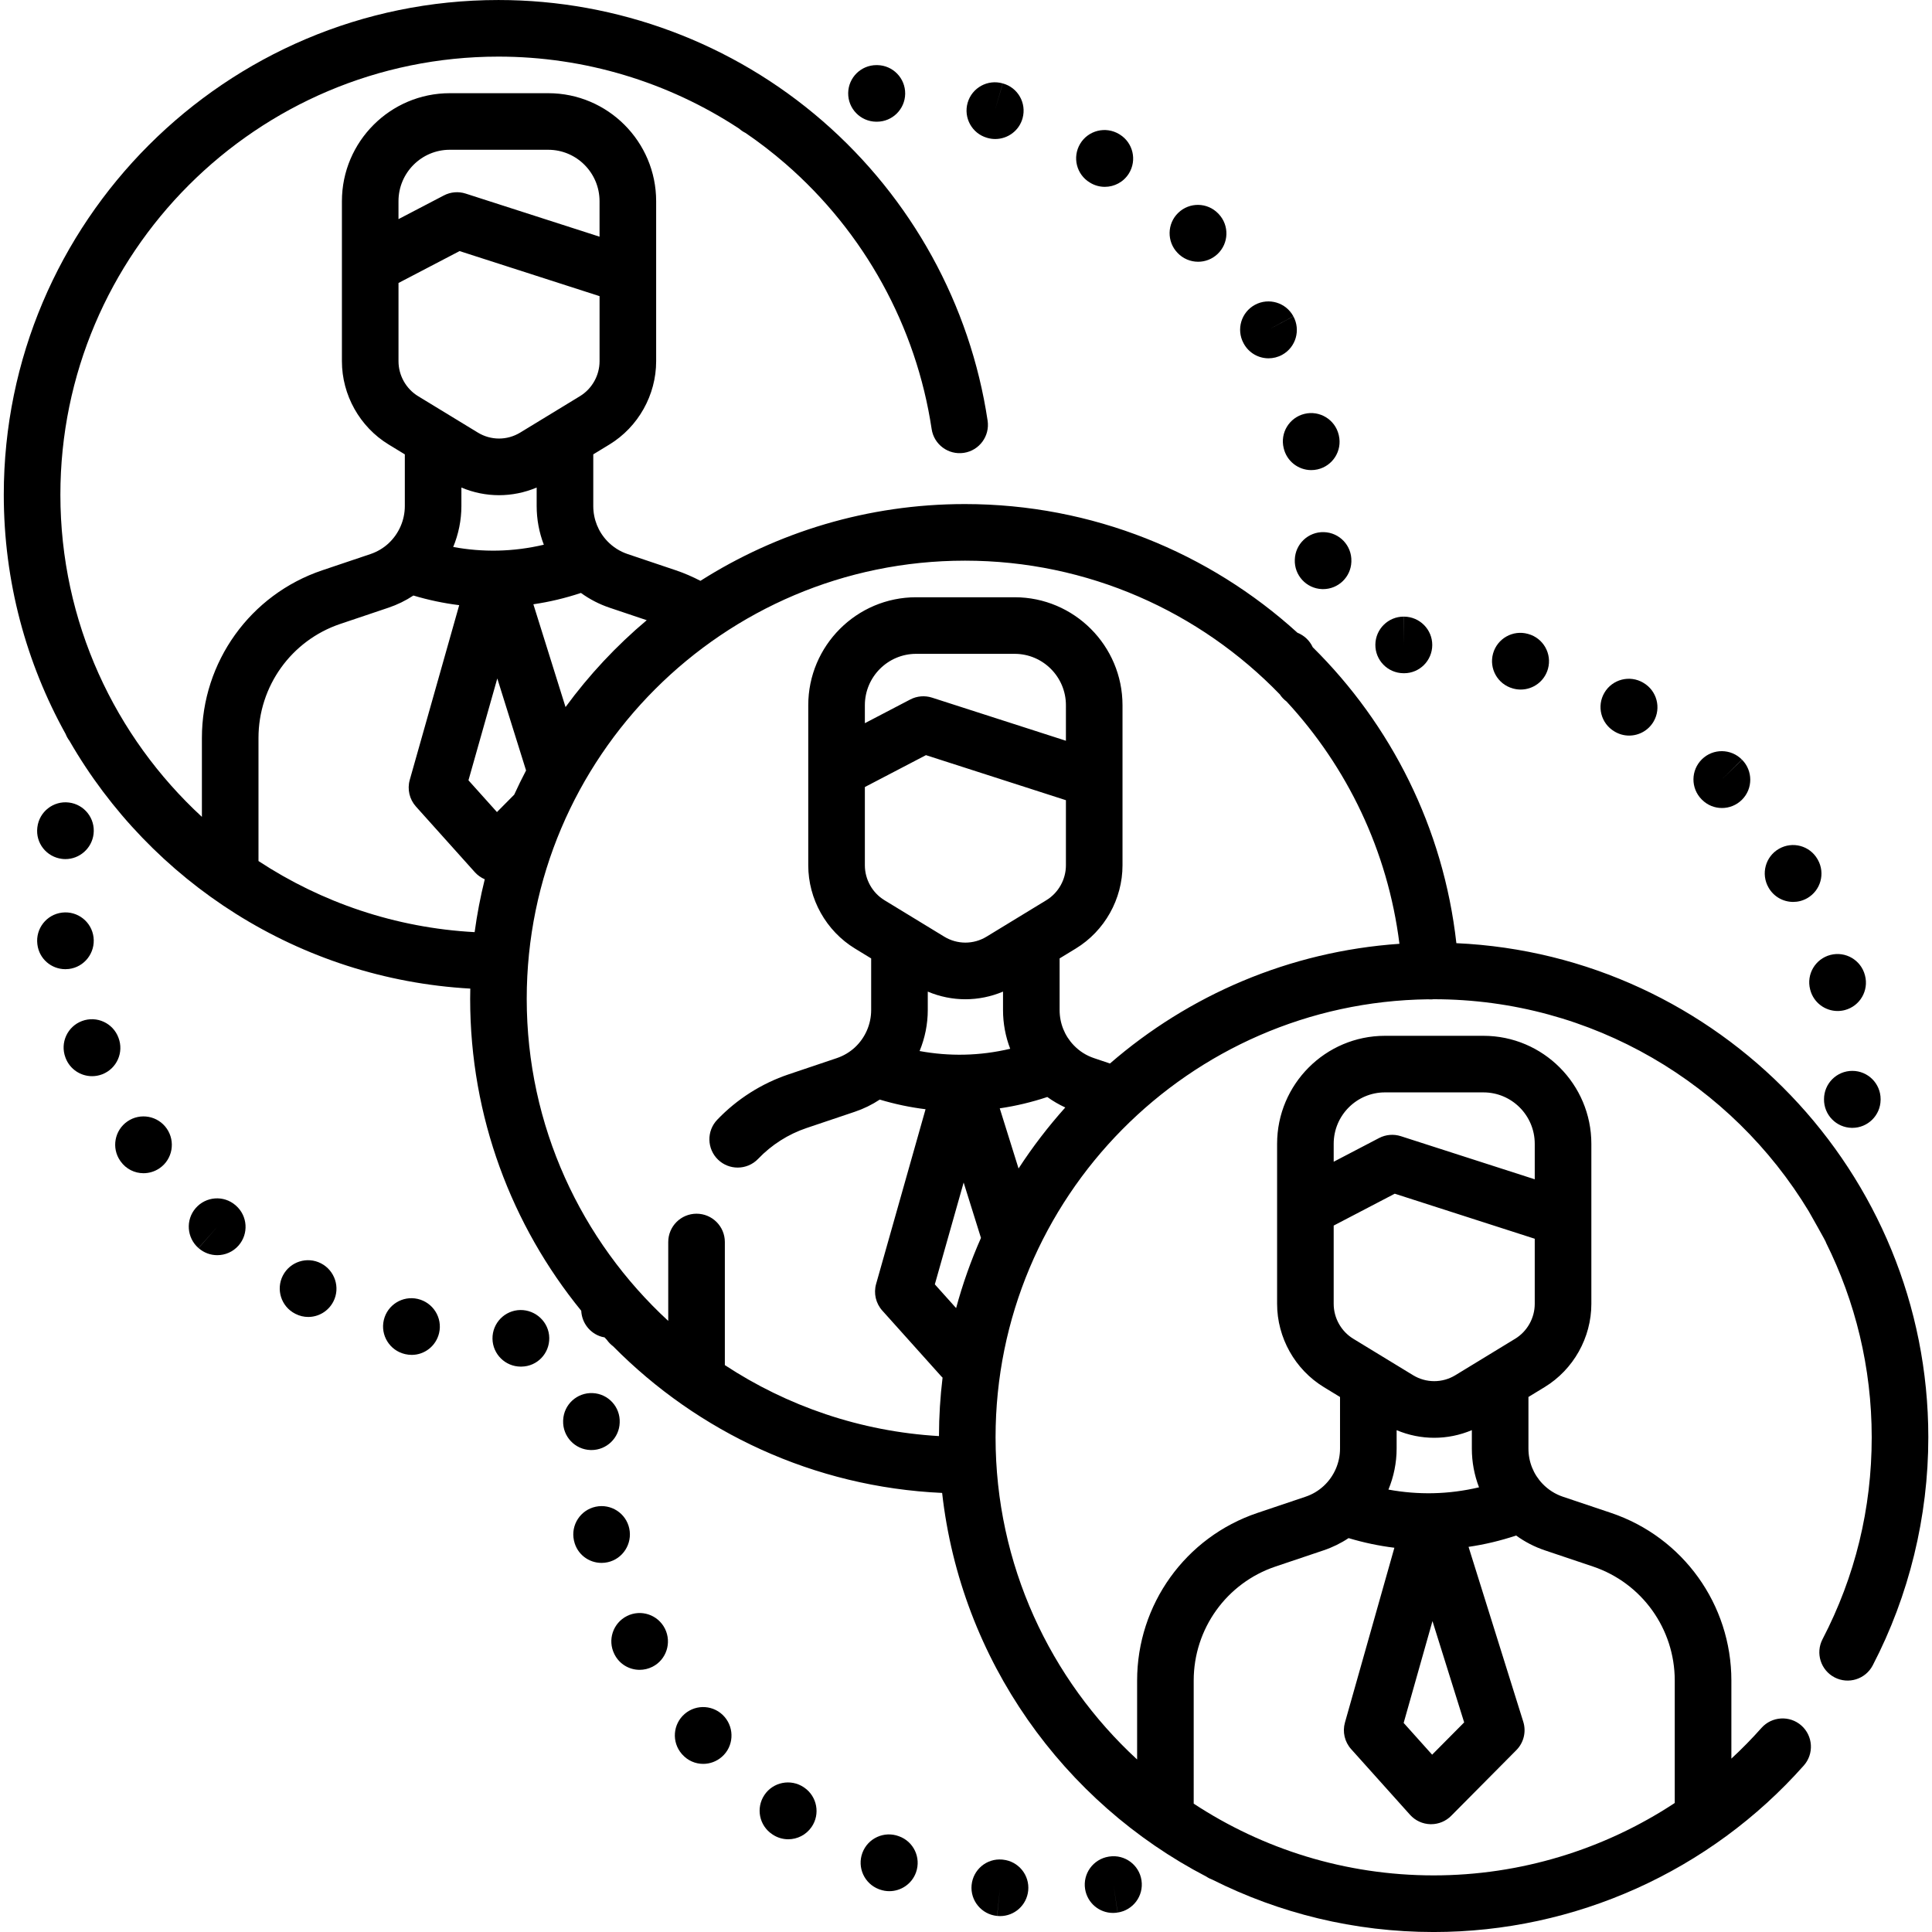 <svg height="512pt" viewBox="-1 0 512 512" width="512pt" xmlns="http://www.w3.org/2000/svg"><path d="m61.531 319.504c-.02-.02-.113-.102-.137-.121-3.133-2.691-7.836-2.332-10.543.789-2.707 3.121-2.359 7.855.75 10.574l4.977-5.613-4.953 5.629c1.422 1.254 3.191 1.871 4.949 1.871 2.082 0 4.152-.859 5.633-2.543 2.738-3.109 2.434-7.852-.676-10.586zm0 0"/><path d="m32.762 297.188c-3.406 2.355-4.262 7.027-1.906 10.434.012.02.082.117.094.133 1.453 2.062 3.746 3.16 6.086 3.16 1.484 0 2.992-.445 4.309-1.363 3.387-2.363 4.203-7.059 1.855-10.453-2.355-3.41-7.027-4.266-10.438-1.91zm0 0"/><path d="m136.902 347.168c-4.141.062-7.445 3.469-7.387 7.609.062 4.105 3.41 7.391 7.5 7.391.035 0 .074 0 .113-.004h.098c4.141-.062 7.398-3.469 7.336-7.609-.062-4.145-3.547-7.434-7.66-7.387zm0 0"/><path d="m84.074 334.805c-3.68-1.902-8.203-.457-10.105 3.219-1.898 3.68-.457 8.207 3.223 10.105.012.008.113.062.129.066 1.082.555 2.234.812 3.367.812 2.719 0 5.332-1.5 6.664-4.098 1.883-3.676.395-8.207-3.277-10.105zm0 0"/><path d="m17.254 256.789c4.113-.5 7.035-4.285 6.535-8.395-.496-4.113-4.234-7.043-8.348-6.543-4.109.496-7.039 4.234-6.543 8.348l.012.094c.461 3.805 3.688 6.551 7.418 6.551.309 0 .617-.02.926-.055zm0 0"/><path d="m15.445 227.613c.301.039.602.055.898.055 3.746 0 6.992-2.836 7.453-6.645.5-4.113-2.43-7.848-6.543-8.348-4.109-.5-7.848 2.43-8.348 6.543l-.012.098c-.496 4.113 2.438 7.801 6.551 8.297zm0 0"/><path d="m30.391 274.996c-1.441-3.883-5.758-5.863-9.641-4.422-3.883 1.438-5.863 5.758-4.422 9.641.012.031.059.156.07.188 1.152 2.977 3.992 4.797 7 4.797.898 0 1.812-.16 2.703-.504 3.863-1.496 5.785-5.836 4.289-9.699zm0 0"/><path d="m109.73 344.234c-4.031-.945-8.07 1.559-9.016 5.59-.945 4.031 1.559 8.066 5.59 9.016.012 0 .113.023.121.027.566.129 1.129.191 1.688.191 3.398 0 6.453-2.348 7.258-5.812.938-4.031-1.613-8.07-5.641-9.012zm0 0"/><path d="m264.793 492.828-.211-.023c-4.109-.359-7.711 2.664-8.098 6.773-.387 4.105 2.645 7.758 6.75 8.164l.789-7.457-.766 7.461c.258.027.52.039.777.039 3.797 0 7.051-2.871 7.449-6.73.426-4.121-2.574-7.805-6.691-8.227zm0 0"/><path d="m180.434 454.219c-3.133 2.711-3.473 7.445-.766 10.578.016.02.098.113.117.129 1.473 1.672 3.512 2.52 5.57 2.52 1.754 0 3.52-.617 4.953-1.871 3.109-2.715 3.406-7.469.703-10.59-2.711-3.137-7.445-3.477-10.578-.766zm0 0"/><path d="m212.137 473.73c-.031-.02-.121-.078-.148-.102-3.445-2.297-8.121-1.375-10.418 2.07-2.297 3.445-1.379 8.094 2.066 10.391.004.004.035.023.039.027 1.293.887 2.762 1.309 4.215 1.309 2.391 0 4.738-1.145 6.191-3.266 2.34-3.41 1.465-8.082-1.945-10.43zm0 0"/><path d="m293.004 492-.227.035c-4.086.672-6.879 4.531-6.207 8.621.605 3.676 3.77 6.289 7.371 6.289.402 0 .812-.035 1.223-.102l-1.07-7.422 1.09 7.422c4.098-.605 6.934-4.414 6.328-8.512-.602-4.102-4.41-6.934-8.508-6.332zm0 0"/><path d="m237.207 486.617c-3.879-1.453-8.199.512-9.656 4.391-1.453 3.879.512 8.199 4.391 9.656l.227.082c.828.293 1.676.434 2.508.434 3.09 0 5.992-1.918 7.082-4.996 1.383-3.906-.645-8.184-4.551-9.566zm0 0"/><path d="m165.766 405.078c-.859-4.055-4.84-6.637-8.895-5.781-4.051.859-6.641 4.84-5.781 8.891.008.027.035.152.043.18.777 3.48 3.852 5.816 7.277 5.816.535 0 1.082-.055 1.625-.176 4.031-.879 6.586-4.895 5.73-8.93zm0 0"/><path d="m155.734 384.277c4.039 0 7.375-3.211 7.492-7.277.18-4.137-3.027-7.637-7.168-7.816-4.145-.176-7.637 3.027-7.816 7.164l-.008.207c-.121 4.141 3.137 7.598 7.277 7.719.074.004.148.004.223.004zm0 0"/><path d="m165.156 428.262c-3.703 1.852-5.207 6.355-3.355 10.062.008.016.062.117.066.133 1.32 2.59 3.926 4.066 6.641 4.066 1.145 0 2.309-.262 3.402-.812 3.688-1.859 5.156-6.398 3.309-10.094-1.855-3.707-6.359-5.211-10.062-3.355zm0 0"/><path d="m328.637 91.113c1.371 2.461 3.914 3.844 6.539 3.844 1.227 0 2.473-.301 3.625-.934 3.617-1.992 4.934-6.555 2.957-10.18l-6.613 3.535 6.602-3.562c-1.969-3.645-6.52-5.004-10.164-3.039-3.645 1.969-5.004 6.52-3.039 10.164zm0 0"/><path d="m316.516 69.367c1.844 0 3.691-.676 5.141-2.043 3.016-2.84 3.156-7.586.316-10.602l-.125-.129c-2.871-2.988-7.609-3.07-10.594-.199-2.988 2.871-3.07 7.629-.199 10.617 1.477 1.562 3.465 2.355 5.461 2.355zm0 0"/><path d="m342.137 148.309c-.172 4.141 3.043 7.633 7.18 7.809.109.004.215.004.32.004 3.996 0 7.32-3.156 7.488-7.188l.004-.207c.117-4.141-3.148-7.59-7.289-7.707-4.141-.117-7.586 3.148-7.703 7.289zm0 0"/><path d="m339.184 118.73c.789 3.484 3.883 5.852 7.312 5.852.547 0 1.102-.059 1.656-.184 4.039-.914 6.578-4.926 5.664-8.965l-.051-.227c-.977-4.023-5.035-6.504-9.059-5.527-4.027.98-6.5 5.023-5.523 9.051zm0 0"/><path d="m231.172 32.254h.105.105c4.094 0 7.441-3.289 7.5-7.395.055-4.145-3.254-7.547-7.398-7.605h-.105c-.035 0-.07 0-.105 0-4.09 0-7.438 3.289-7.496 7.395-.059 4.145 3.254 7.547 7.395 7.605zm0 0"/><path d="m287.832 48.383c1.234.77 2.605 1.133 3.957 1.133 2.504 0 4.953-1.254 6.375-3.535 2.188-3.516 1.113-8.141-2.402-10.328l-.211-.129c-3.559-2.125-8.176-.973-10.301 2.586-2.121 3.555-.973 8.148 2.582 10.273zm0 0"/><path d="m260.551 36.512.227.062c.66.18 1.32.266 1.973.266 3.305 0 6.344-2.195 7.25-5.535 1.086-3.996-1.254-8.109-5.25-9.195l-2.109 7.199 2.09-7.203c-3.98-1.156-8.141 1.137-9.293 5.113-1.152 3.98 1.137 8.141 5.113 9.293zm0 0"/><path d="m478.707 262.219.035.125c.887 3.359 3.922 5.582 7.246 5.582.633 0 1.277-.082 1.922-.25 4.004-1.059 6.391-5.168 5.332-9.172l-.02-.074c-1.047-4.008-5.145-6.406-9.152-5.363-4.008 1.047-6.41 5.145-5.363 9.152zm0 0"/><path d="m482.383 291.293c-.059 4.141 3.25 7.543 7.395 7.602h.105c4.094 0 7.438-3.289 7.496-7.395l.004-.207c0-4.145-3.359-7.5-7.5-7.5-4.145 0-7.5 3.355-7.5 7.5zm0 0"/><path d="m450.051 211.941c1.461 1.465 3.375 2.191 5.289 2.191 1.91 0 3.828-.73 5.293-2.188 2.934-2.918 2.938-7.668.031-10.605l-5.383 5.227 5.355-5.25c-2.898-2.961-7.648-3.008-10.605-.105-2.957 2.898-3.004 7.648-.105 10.605zm0 0"/><path d="m474.215 239.02c1.246 0 2.512-.312 3.68-.969 3.605-2.035 4.879-6.613 2.844-10.219l-.078-.137c-2.062-3.594-6.633-4.812-10.223-2.75-3.594 2.062-4.824 6.668-2.762 10.262 1.379 2.441 3.918 3.812 6.539 3.812zm0 0"/><path d="m426.84 193.84.137.082c1.184.688 2.48 1.016 3.758 1.016 2.586 0 5.102-1.34 6.492-3.734 2.082-3.582.863-8.172-2.719-10.254l-.043-.027c-3.57-2.102-8.168-.918-10.273 2.648-2.105 3.566-.918 8.164 2.648 10.27zm0 0"/><path d="m370.879 178.41.211.004c4.125 0 7.449-3.336 7.473-7.461.02-4.129-3.32-7.496-7.445-7.539l-.133 7.496.105-7.496c-.035-.004-.07-.004-.105-.004-4.094 0-7.441 3.289-7.5 7.398-.059 4.141 3.25 7.543 7.395 7.602zm0 0"/><path d="m399.883 182.434.125.035c.668.184 1.336.27 1.996.27 3.293 0 6.312-2.184 7.227-5.508 1.102-3.996-1.246-8.125-5.238-9.223l-.074-.02c-3.988-1.117-8.125 1.215-9.242 5.203-1.113 3.988 1.215 8.125 5.207 9.242zm0 0"/><path d="m384.953 249.945c-3.426-30.633-17.371-57.961-38.066-78.426-.82-1.789-2.293-3.137-4.047-3.832-23.352-21.219-54.34-34.105-88.152-34.105-25.75 0-49.785 7.469-70.066 20.344-2.098-1.086-4.27-2.035-6.516-2.793l-12.762-4.297c-2.047-.684-3.906-1.863-5.398-3.426-2.398-2.508-3.723-5.812-3.723-9.312v-13.691l4.285-2.613c7.637-4.656 12.379-13.109 12.379-22.062v-22.617c0-.02 0-.043 0-.062v-19.734c0-15.781-12.824-28.621-28.586-28.621h-26.105c-15.762 0-28.586 12.84-28.586 28.621v17.008.027 25.379c0 8.953 4.742 17.406 12.379 22.062l4.293 2.617v13.688c0 3.723-1.562 7.312-4.27 9.848-.008.008-.016.02-.023.027-1.391 1.289-3.02 2.254-4.844 2.867l-12.746 4.293c-19.078 6.422-31.895 24.277-31.895 44.43v20.91c-23.043-21.23-37.504-51.645-37.504-85.371 0-64.02 52.078-116.102 116.094-116.102 22.793 0 44.953 6.699 63.793 19.094.512.453 1.078.84 1.695 1.141 3.668 2.504 7.207 5.23 10.59 8.168 20.887 18.137 34.637 43.105 38.723 70.305.613 4.094 4.43 6.914 8.527 6.301 4.098-.613 6.918-4.434 6.305-8.531-4.613-30.727-20.141-58.922-43.719-79.398-23.82-20.688-54.332-32.078-85.914-32.078-72.285 0-131.094 58.812-131.094 131.102 0 22.992 5.957 44.617 16.398 63.422.25.645.59 1.246 1.008 1.801 21.48 37.305 60.797 63.098 106.223 65.66-.02.898-.035 1.797-.035 2.699 0 31.32 11.047 60.105 29.438 82.676.145 3.148 2.258 6.004 5.445 6.902.242.066.484.109.73.152.207.219.406.441.617.66.465.66 1.023 1.23 1.66 1.703 22.461 22.734 53.152 37.316 87.188 38.859 4.977 44.301 32.117 81.992 70.039 101.688.504.344 1.047.609 1.613.82 17.648 8.859 37.555 13.855 58.605 13.855 37.461 0 73.215-16.082 98.094-44.125 2.746-3.098 2.465-7.84-.633-10.59-3.098-2.746-7.84-2.461-10.59.633-2.531 2.855-5.195 5.562-7.969 8.129v-20.684c0-20.148-12.812-38-31.887-44.43l-12.77-4.293c-2.035-.684-3.898-1.867-5.395-3.438-2.402-2.508-3.727-5.812-3.727-9.305v-13.691l4.289-2.613c7.637-4.656 12.383-13.109 12.383-22.062v-22.617c0-.02 0-.043 0-.062v-19.734c0-15.781-12.824-28.621-28.59-28.621h-26.105c-15.762 0-28.586 12.836-28.586 28.621v17.008.027 25.379c0 8.953 4.742 17.406 12.383 22.062l4.293 2.621v13.684c0 3.727-1.566 7.32-4.293 9.859-1.406 1.309-3.035 2.277-4.852 2.887l-12.746 4.293c-19.07 6.422-31.883 24.273-31.883 44.426v20.914c-23.047-21.23-37.512-51.645-37.512-85.375 0-63.531 51.289-115.297 114.633-116.082.34.027.684.039 1.035.02.113-.008.223-.027.332-.039h.094c42.109 0 79.055 22.543 99.406 56.191.113.242 4.809 8.41 4.574 8.32 7.746 15.551 12.113 33.07 12.113 51.59 0 18.879-4.387 36.879-13.035 53.504-1.91 3.672-.48 8.203 3.191 10.113 3.676 1.914 8.207.484 10.117-3.191 9.633-18.52 14.727-39.414 14.727-60.426 0-70.273-55.57-127.797-125.07-130.957zm-6.332 179.66 8.398 26.848-8.488 8.555-7.547-8.414zm.16-33.887c-3.988.082-7.941-.25-11.832-.961 1.41-3.418 2.172-7.105 2.172-10.859v-4.887c3.191 1.344 6.574 2.02 9.961 2.02 3.391 0 6.777-.68 9.973-2.027v4.895c0 3.559.656 7.023 1.902 10.258-3.992.941-8.062 1.473-12.176 1.562zm-12.75-106.223h26.102c7.496 0 13.59 6.109 13.59 13.621v9.41l-35.484-11.426c-1.914-.613-3.992-.438-5.77.492l-12.027 6.281v-4.758c0-7.512 6.098-13.621 13.59-13.621zm-13.59 35.297 16.188-8.449 37.094 11.938v17.25c0 3.758-1.988 7.305-5.188 9.254l-15.84 9.656c-3.461 2.109-7.762 2.109-11.223 0l-15.84-9.656c-3.203-1.949-5.191-5.496-5.191-9.254zm-37.098 120.57c0-13.707 8.711-25.848 21.672-30.211l12.738-4.289c2.367-.797 4.586-1.883 6.637-3.246 3.984 1.195 8.035 2.051 12.137 2.555l-13.098 46.312c-.703 2.473-.086 5.133 1.633 7.047l15.613 17.41c1.379 1.539 3.328 2.438 5.395 2.492h.188c1.996 0 3.918-.797 5.324-2.219l17.27-17.41c1.957-1.973 2.66-4.867 1.832-7.52l-14.5-46.348c4.273-.625 8.484-1.629 12.609-3.004 2.324 1.688 4.898 3.016 7.613 3.926l12.75 4.289c12.965 4.367 21.672 16.508 21.672 30.215v32.449c-18.797 12.387-40.984 19.188-63.898 19.188-23.457 0-45.309-7.004-63.586-19.012zm-144.953-281c-8.055 6.781-15.285 14.512-21.516 23.02l-8.523-27.242c4.27-.625 8.48-1.629 12.605-3.004 2.32 1.684 4.895 3.012 7.613 3.922zm-39.691 50.844-7.551-8.414 7.641-26.992 7.625 24.379c-1.102 2.105-2.148 4.242-3.137 6.41zm-9.422-86c3.195 1.348 6.582 2.027 9.969 2.027 3.391 0 6.781-.684 9.977-2.027v4.887c0 3.562.656 7.027 1.898 10.262-3.992.941-8.062 1.473-12.176 1.562-3.992.086-7.945-.246-11.836-.961 1.41-3.418 2.168-7.105 2.168-10.863zm-3.082-89.512h26.105c7.492 0 13.586 6.109 13.586 13.621v9.41l-35.484-11.422c-1.91-.617-3.988-.438-5.77.492l-12.027 6.277v-4.758c0-7.512 6.098-13.621 13.59-13.621zm-13.59 35.301 16.188-8.453 37.098 11.941v17.246c0 3.758-1.992 7.305-5.191 9.258l-15.84 9.652c-3.461 2.109-7.762 2.109-11.223 0l-15.84-9.652c-3.199-1.953-5.188-5.5-5.188-9.258v-20.734zm-37.102 153.188v-32.625c0-13.703 8.711-25.844 21.68-30.211l12.746-4.293c2.367-.797 4.582-1.883 6.629-3.234 3.98 1.195 8.035 2.047 12.137 2.555l-13.105 46.309c-.699 2.477-.082 5.137 1.633 7.051l15.621 17.41c.734.816 1.633 1.449 2.625 1.875-1.141 4.582-2.039 9.254-2.684 14.008-21.066-1.133-40.652-7.914-57.281-18.844zm187.184-79.602c32.633 0 62.301 13.547 83.477 35.438.473.723 1.078 1.359 1.789 1.891 16.008 17.301 26.828 39.508 29.914 64.207-29.223 2.008-55.848 13.625-76.715 31.723l-4.219-1.422c-2.074-.695-3.883-1.844-5.395-3.43-2.402-2.504-3.727-5.812-3.727-9.312v-13.688l4.285-2.613c7.641-4.656 12.383-13.109 12.383-22.062v-22.617c0-.02 0-.043 0-.062v-19.734c0-15.781-12.824-28.621-28.586-28.621h-26.105c-15.766 0-28.59 12.836-28.59 28.621v17.008.027 25.379c0 8.953 4.746 17.406 12.383 22.062l4.289 2.617v13.684c0 3.734-1.566 7.332-4.285 9.871-1.391 1.289-3.023 2.258-4.852 2.875l-12.746 4.293c-7.16 2.41-13.699 6.57-18.91 12.027-2.863 2.996-2.754 7.742.242 10.605 1.453 1.387 3.316 2.074 5.18 2.074 1.977 0 3.953-.777 5.426-2.32 3.539-3.707 7.98-6.535 12.848-8.172l12.746-4.293c2.367-.797 4.582-1.879 6.629-3.234 3.98 1.195 8.035 2.051 12.137 2.555l-13.105 46.309c-.699 2.477-.082 5.137 1.637 7.051l15.617 17.41c.113.125.238.238.359.359-.617 5.078-.941 10.25-.953 15.492-20.863-1.219-40.258-7.973-56.746-18.809v-32.625c0-4.141-3.359-7.5-7.5-7.5-4.145 0-7.5 3.359-7.5 7.5v20.91c-23.043-21.23-37.504-51.641-37.504-85.371.004-64.02 52.082-116.102 116.098-116.102zm14.242 161.082-4.984-15.941c4.27-.625 8.48-1.633 12.605-3.004 1.492 1.082 3.09 2.008 4.762 2.777-4.527 5.055-8.672 10.457-12.383 16.168zm-16.547 36.996-5.641-6.289 7.637-26.988 4.59 14.68c-2.645 5.98-4.852 12.191-6.586 18.598zm29.098-150.352-35.484-11.426c-1.914-.613-3.992-.438-5.77.492l-12.027 6.281v-4.758c0-7.512 6.094-13.621 13.59-13.621h26.102c7.492 0 13.59 6.109 13.59 13.621zm-53.281 12.266 16.188-8.449 37.094 11.938v17.25c0 3.758-1.988 7.305-5.188 9.254l-15.84 9.656c-3.461 2.109-7.762 2.109-11.223 0l-15.84-9.656c-3.203-1.953-5.191-5.496-5.191-9.254zm16.672 59.102v-4.887c3.195 1.348 6.582 2.027 9.969 2.027 3.391 0 6.781-.684 9.973-2.027v4.887c0 3.562.66 7.027 1.902 10.262-3.992.941-8.062 1.477-12.176 1.562-3.988.086-7.941-.246-11.836-.961 1.41-3.418 2.168-7.109 2.168-10.863zm0 0"/></svg>
